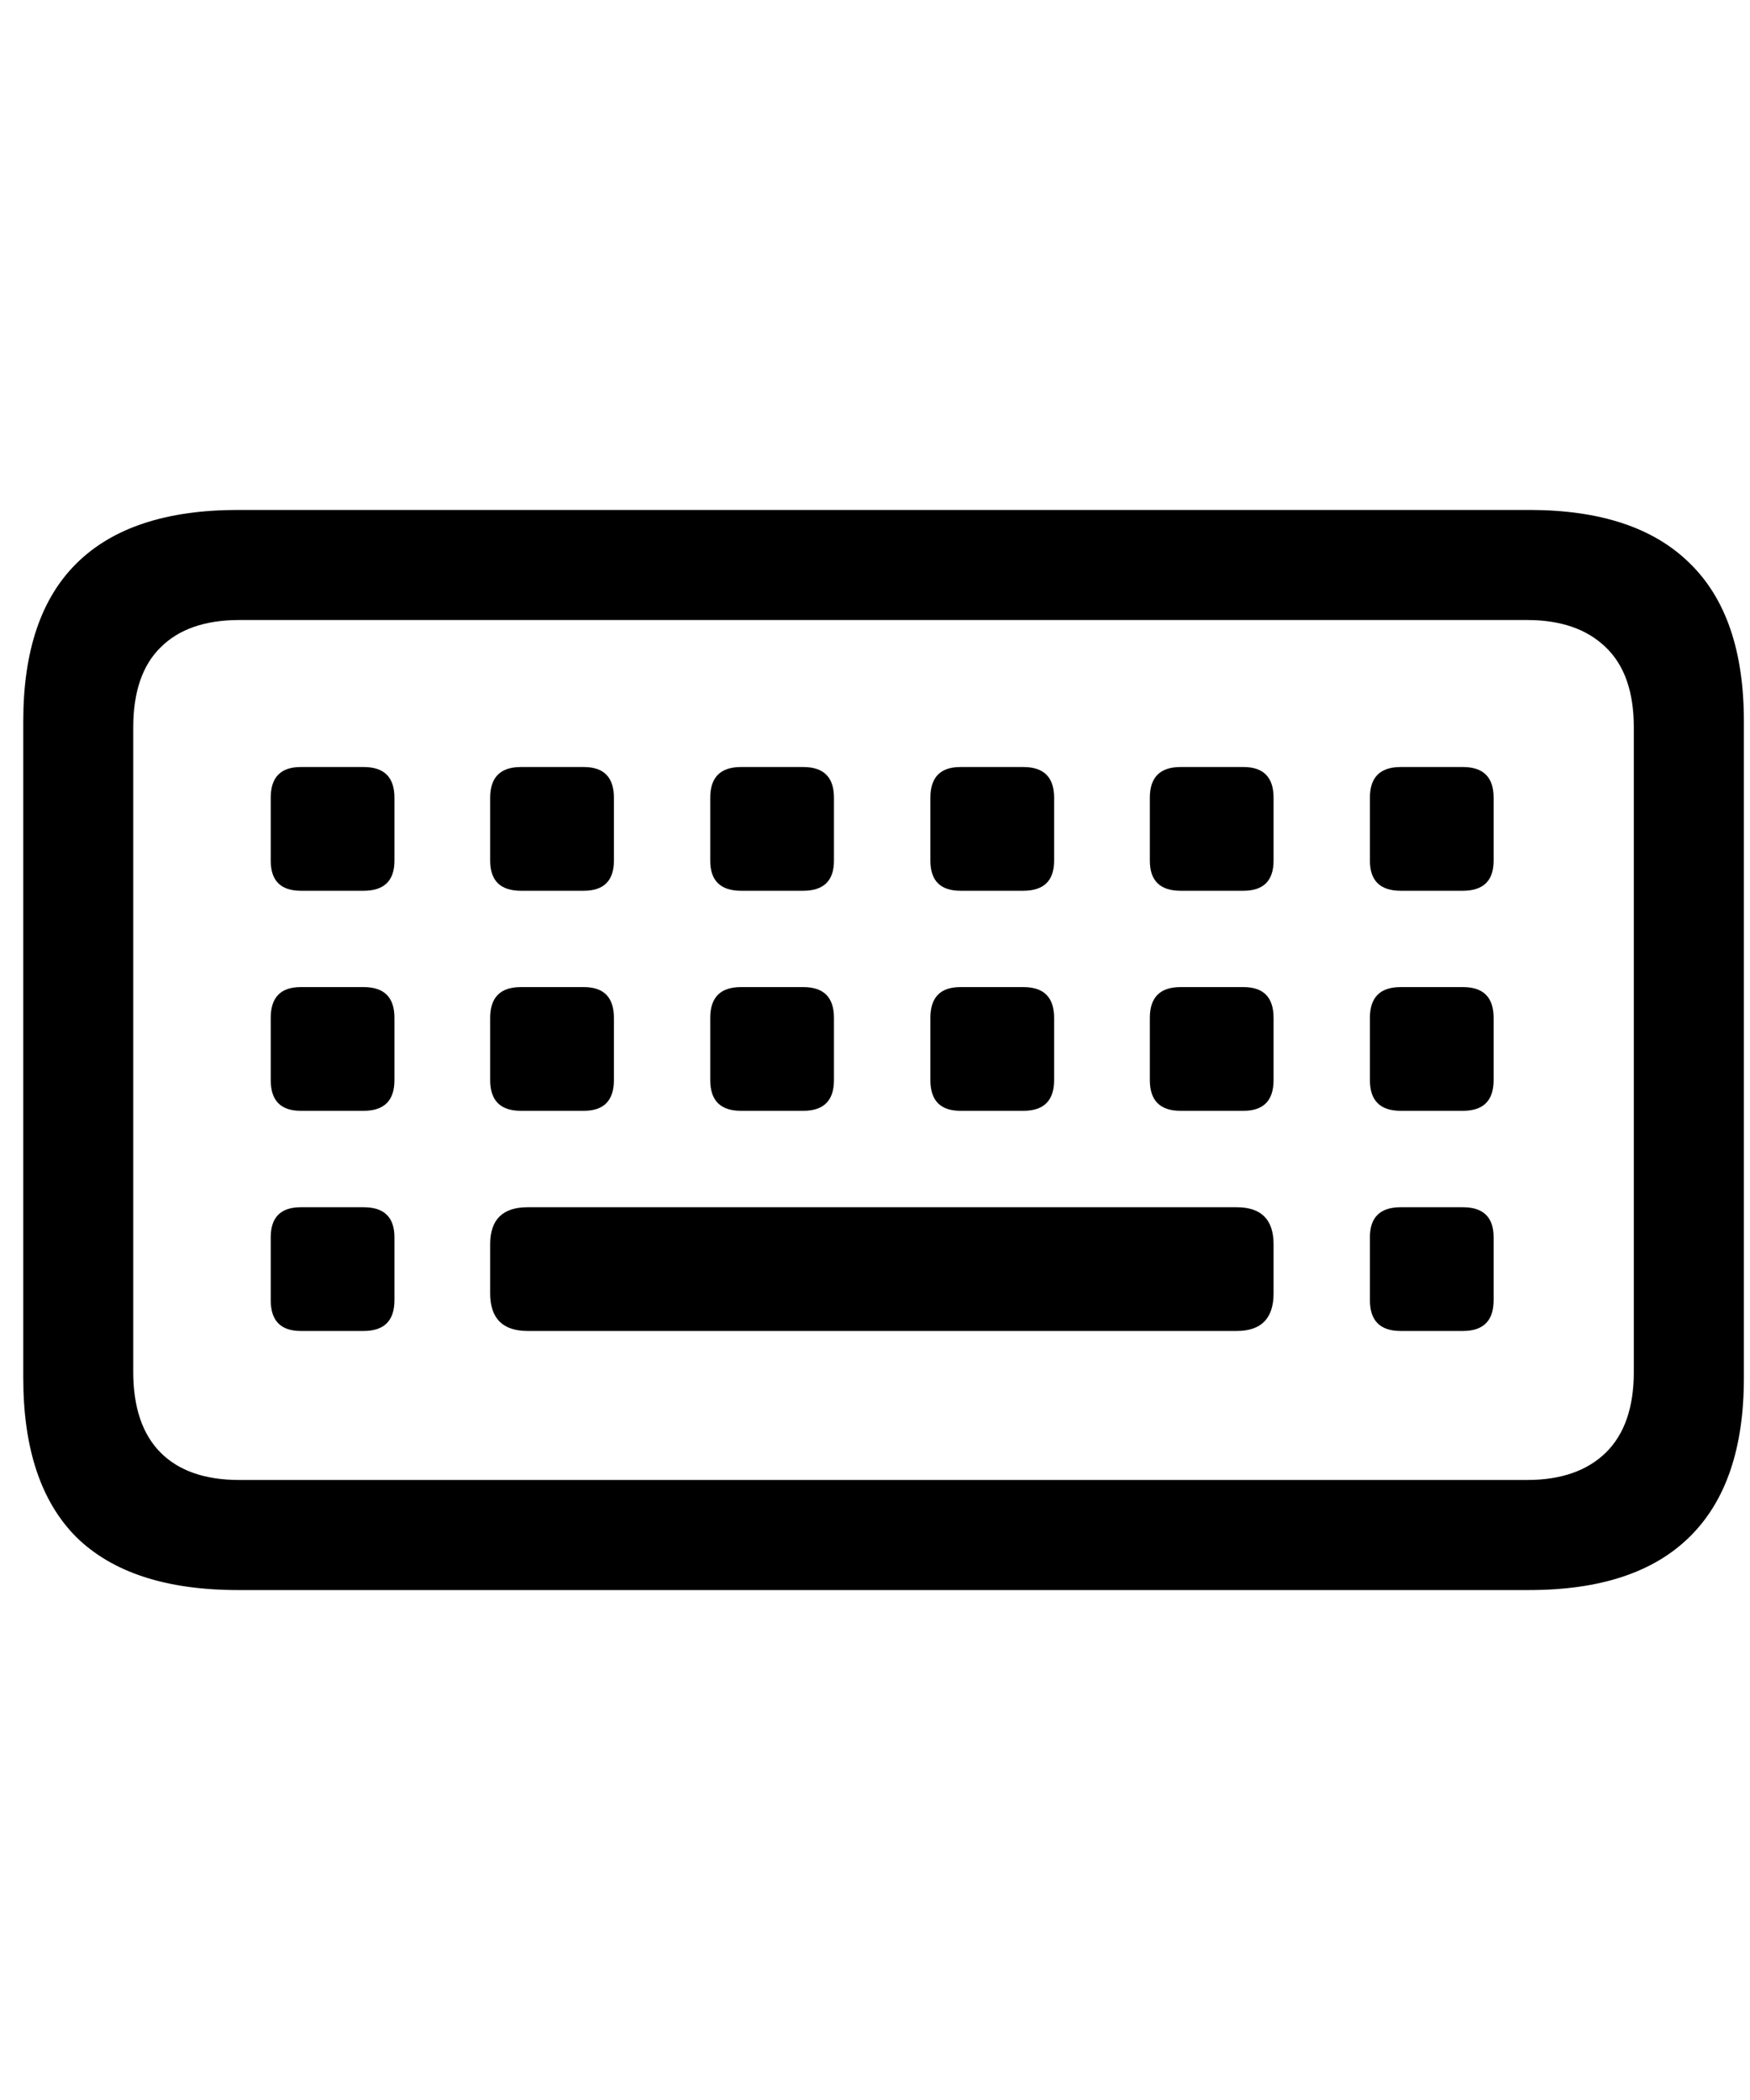 <svg
	color="rgb(0, 0, 0)"
	viewBox="0 0 20 24"
	fill="none"
	xmlns="http://www.w3.org/2000/svg"
>
	<path
		d="M2.719 18.172H17.477C18.289 18.172 18.901 17.969 19.312 17.562C19.724 17.156 19.93 16.552 19.93 15.75V8.242C19.93 7.44 19.724 6.839 19.312 6.438C18.901 6.031 18.289 5.828 17.477 5.828H2.719C1.901 5.828 1.286 6.031 0.875 6.438C0.469 6.839 0.266 7.44 0.266 8.242V15.75C0.266 16.557 0.469 17.164 0.875 17.57C1.286 17.971 1.901 18.172 2.719 18.172ZM2.734 16.914C2.344 16.914 2.044 16.81 1.836 16.602C1.628 16.393 1.523 16.086 1.523 15.68V8.312C1.523 7.906 1.628 7.602 1.836 7.398C2.044 7.19 2.344 7.086 2.734 7.086H17.453C17.838 7.086 18.138 7.19 18.352 7.398C18.565 7.602 18.672 7.906 18.672 8.312V15.68C18.672 16.086 18.565 16.393 18.352 16.602C18.138 16.81 17.838 16.914 17.453 16.914H2.734ZM3.438 10.18H4.156C4.391 10.18 4.508 10.065 4.508 9.836V9.117C4.508 8.883 4.391 8.766 4.156 8.766H3.438C3.208 8.766 3.094 8.883 3.094 9.117V9.836C3.094 10.065 3.208 10.18 3.438 10.18ZM5.953 10.18H6.672C6.901 10.18 7.016 10.065 7.016 9.836V9.117C7.016 8.883 6.901 8.766 6.672 8.766H5.953C5.719 8.766 5.602 8.883 5.602 9.117V9.836C5.602 10.065 5.719 10.18 5.953 10.18ZM8.469 10.18H9.18C9.414 10.18 9.531 10.065 9.531 9.836V9.117C9.531 8.883 9.414 8.766 9.18 8.766H8.469C8.234 8.766 8.117 8.883 8.117 9.117V9.836C8.117 10.065 8.234 10.18 8.469 10.18ZM10.977 10.18H11.695C11.93 10.18 12.047 10.065 12.047 9.836V9.117C12.047 8.883 11.93 8.766 11.695 8.766H10.977C10.747 8.766 10.633 8.883 10.633 9.117V9.836C10.633 10.065 10.747 10.18 10.977 10.18ZM13.492 10.18H14.211C14.44 10.18 14.555 10.065 14.555 9.836V9.117C14.555 8.883 14.44 8.766 14.211 8.766H13.492C13.258 8.766 13.141 8.883 13.141 9.117V9.836C13.141 10.065 13.258 10.18 13.492 10.18ZM16.008 10.18H16.719C16.953 10.18 17.07 10.065 17.07 9.836V9.117C17.07 8.883 16.953 8.766 16.719 8.766H16.008C15.773 8.766 15.656 8.883 15.656 9.117V9.836C15.656 10.065 15.773 10.18 16.008 10.18ZM3.438 12.695H4.156C4.391 12.695 4.508 12.578 4.508 12.344V11.633C4.508 11.398 4.391 11.281 4.156 11.281H3.438C3.208 11.281 3.094 11.398 3.094 11.633V12.344C3.094 12.578 3.208 12.695 3.438 12.695ZM5.953 12.695H6.672C6.901 12.695 7.016 12.578 7.016 12.344V11.633C7.016 11.398 6.901 11.281 6.672 11.281H5.953C5.719 11.281 5.602 11.398 5.602 11.633V12.344C5.602 12.578 5.719 12.695 5.953 12.695ZM8.469 12.695H9.18C9.414 12.695 9.531 12.578 9.531 12.344V11.633C9.531 11.398 9.414 11.281 9.18 11.281H8.469C8.234 11.281 8.117 11.398 8.117 11.633V12.344C8.117 12.578 8.234 12.695 8.469 12.695ZM10.977 12.695H11.695C11.93 12.695 12.047 12.578 12.047 12.344V11.633C12.047 11.398 11.93 11.281 11.695 11.281H10.977C10.747 11.281 10.633 11.398 10.633 11.633V12.344C10.633 12.578 10.747 12.695 10.977 12.695ZM13.492 12.695H14.211C14.44 12.695 14.555 12.578 14.555 12.344V11.633C14.555 11.398 14.44 11.281 14.211 11.281H13.492C13.258 11.281 13.141 11.398 13.141 11.633V12.344C13.141 12.578 13.258 12.695 13.492 12.695ZM16.008 12.695H16.719C16.953 12.695 17.07 12.578 17.07 12.344V11.633C17.07 11.398 16.953 11.281 16.719 11.281H16.008C15.773 11.281 15.656 11.398 15.656 11.633V12.344C15.656 12.578 15.773 12.695 16.008 12.695ZM3.438 15.211H4.156C4.391 15.211 4.508 15.094 4.508 14.859V14.141C4.508 13.912 4.391 13.797 4.156 13.797H3.438C3.208 13.797 3.094 13.912 3.094 14.141V14.859C3.094 15.094 3.208 15.211 3.438 15.211ZM6.031 15.211H14.133C14.414 15.211 14.555 15.068 14.555 14.781V14.219C14.555 13.938 14.414 13.797 14.133 13.797H6.031C5.745 13.797 5.602 13.938 5.602 14.219V14.781C5.602 15.068 5.745 15.211 6.031 15.211ZM16.008 15.211H16.719C16.953 15.211 17.07 15.094 17.07 14.859V14.141C17.07 13.912 16.953 13.797 16.719 13.797H16.008C15.773 13.797 15.656 13.912 15.656 14.141V14.859C15.656 15.094 15.773 15.211 16.008 15.211Z"
		fill="currentColor"
	/>
</svg>
